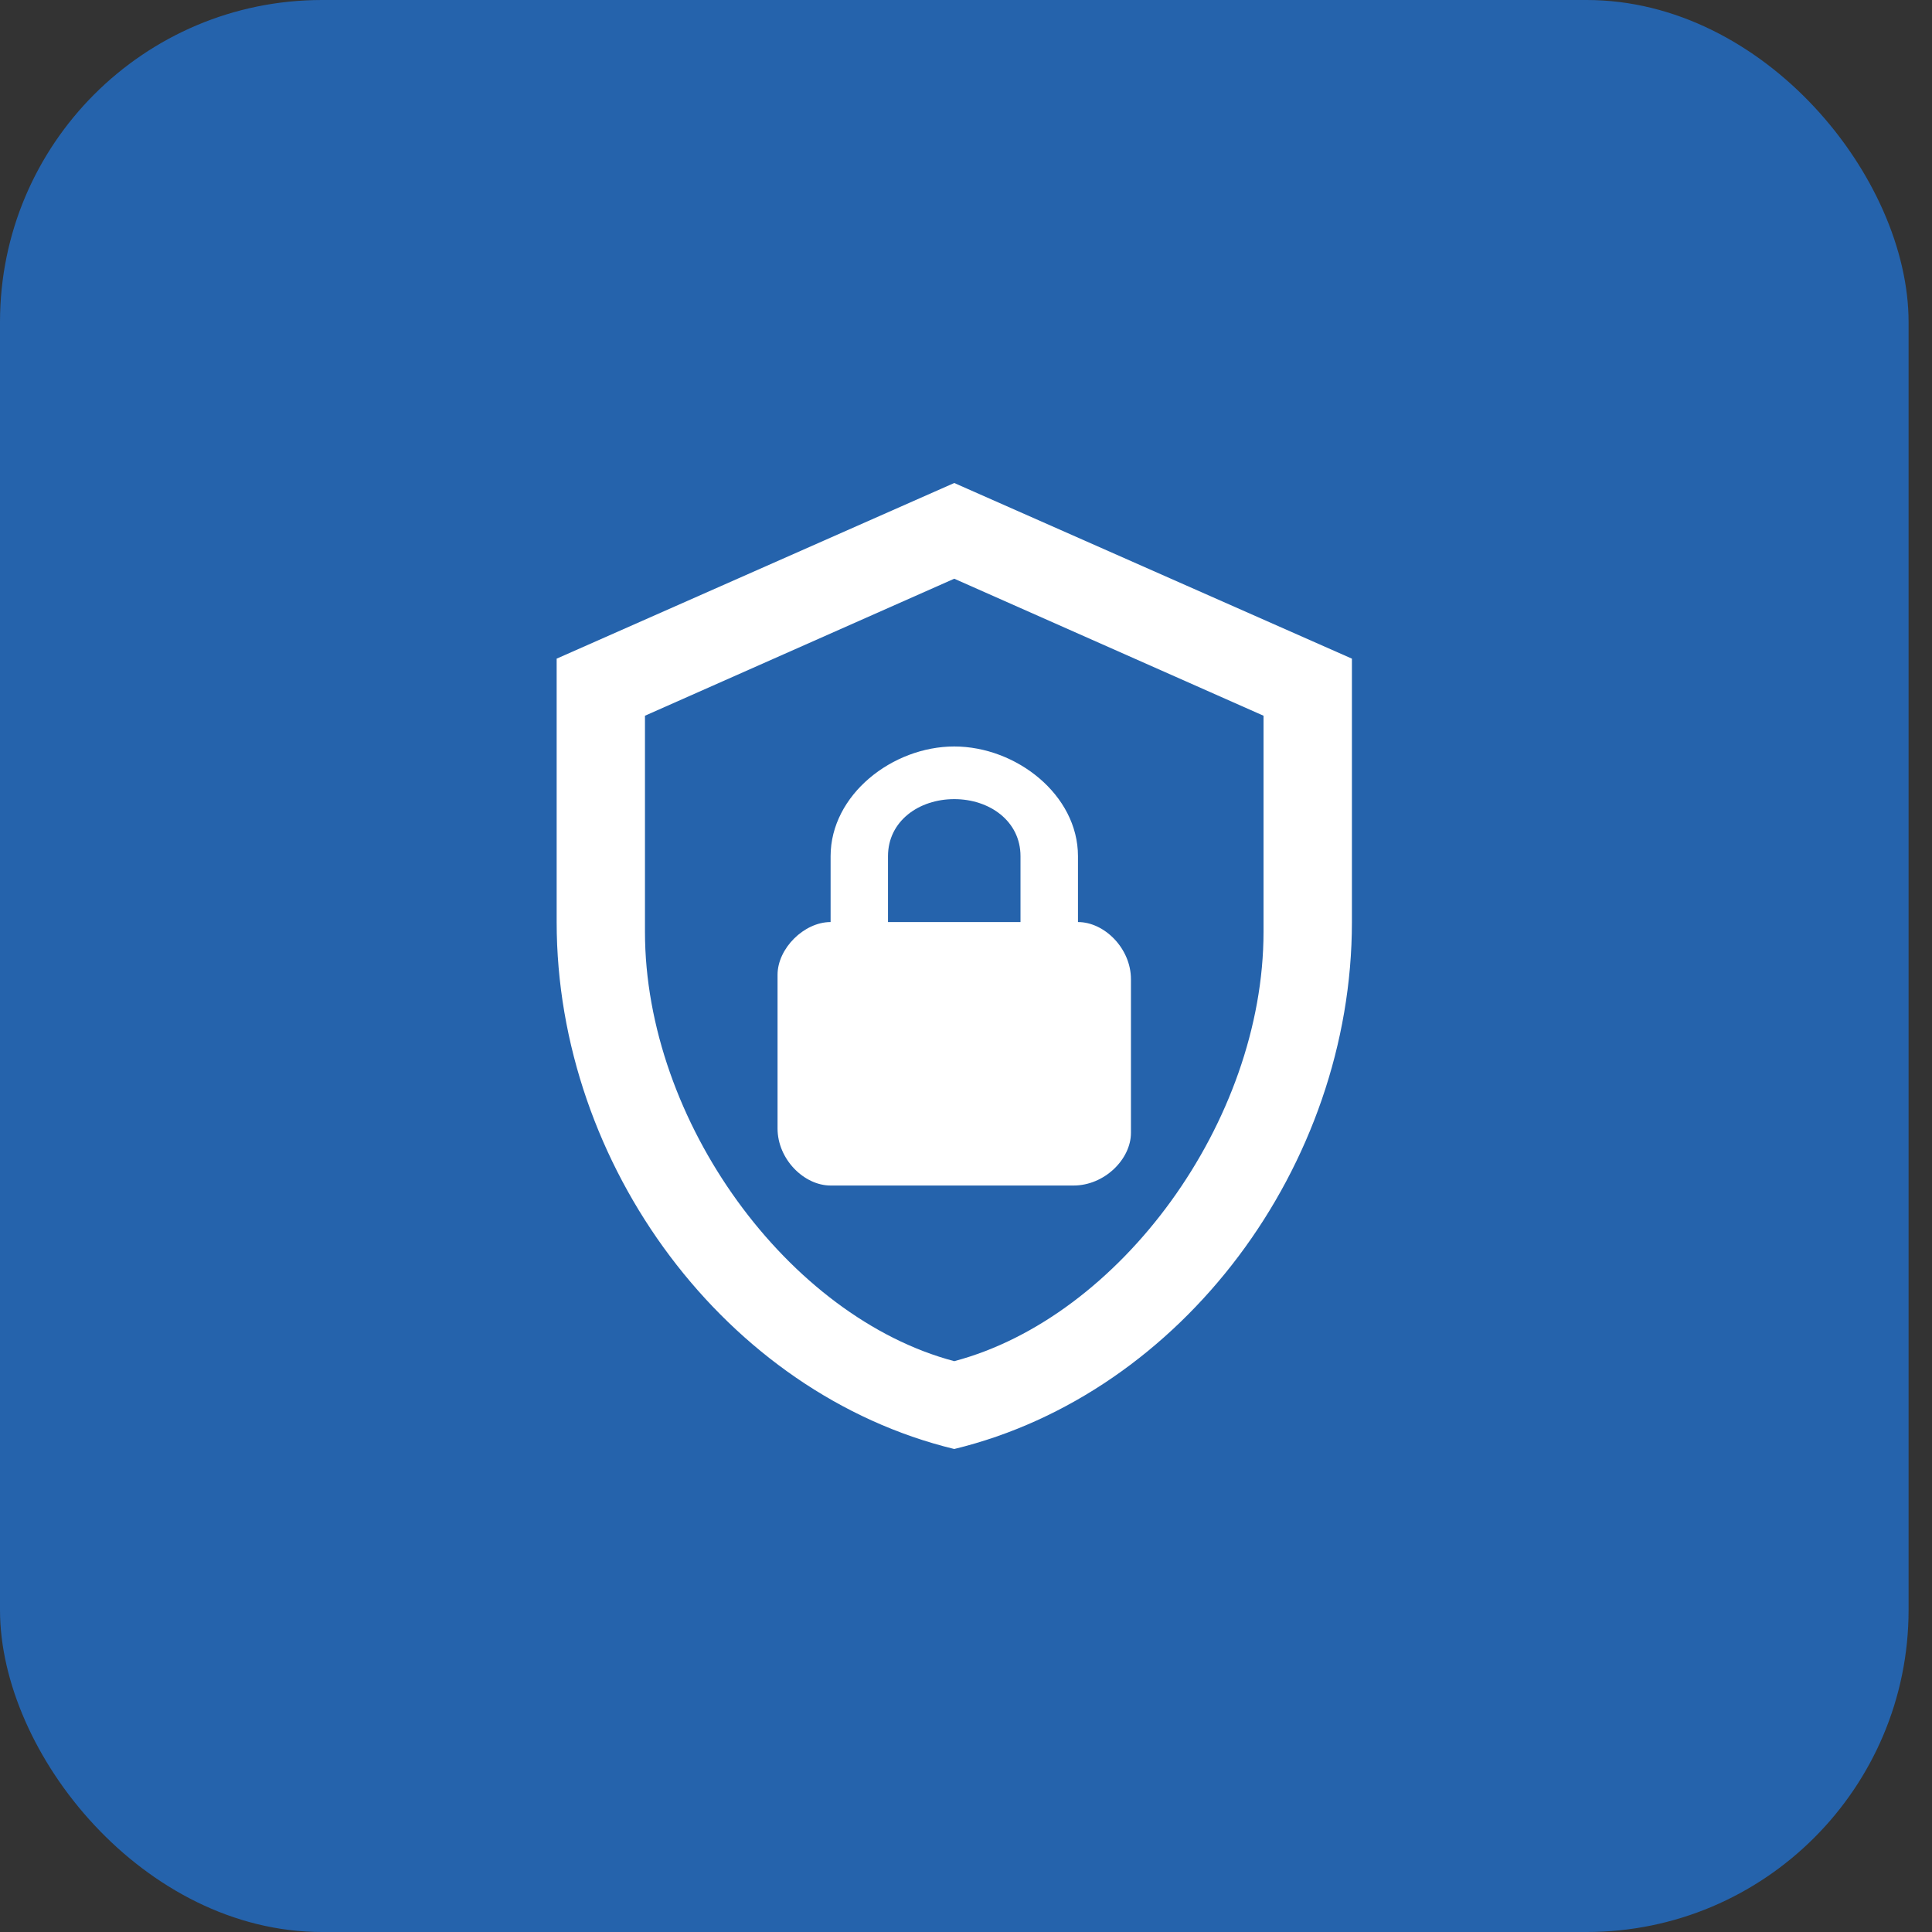 <svg width="24" height="24" viewBox="0 0 24 24" fill="none" xmlns="http://www.w3.org/2000/svg">
<rect x="0" y="0" width="24" height="24" fill="#333333" stroke="none"/>
<rect width="23.709" height="24" rx="4" fill="#2563AC"/>
<path d="M16.794 11.454C16.794 14.482 14.686 17.313 11.854 18C9.022 17.313 6.915 14.482 6.915 11.454V8.182L11.854 6L16.794 8.182V11.454ZM11.854 16.909C13.912 16.364 15.696 13.931 15.696 11.575V8.891L11.854 7.189L8.012 8.891V11.575C8.012 13.931 9.796 16.364 11.854 16.909ZM13.391 11.454V10.636C13.391 9.873 12.623 9.273 11.854 9.273C11.086 9.273 10.318 9.873 10.318 10.636V11.454C9.988 11.454 9.659 11.782 9.659 12.109V14.018C9.659 14.4 9.988 14.727 10.318 14.727H13.336C13.72 14.727 14.049 14.4 14.049 14.073V12.164C14.049 11.782 13.72 11.454 13.391 11.454ZM12.677 11.454H11.031V10.636C11.031 10.2 11.415 9.927 11.854 9.927C12.293 9.927 12.677 10.2 12.677 10.636V11.454Z" fill="white"/>
</svg>
